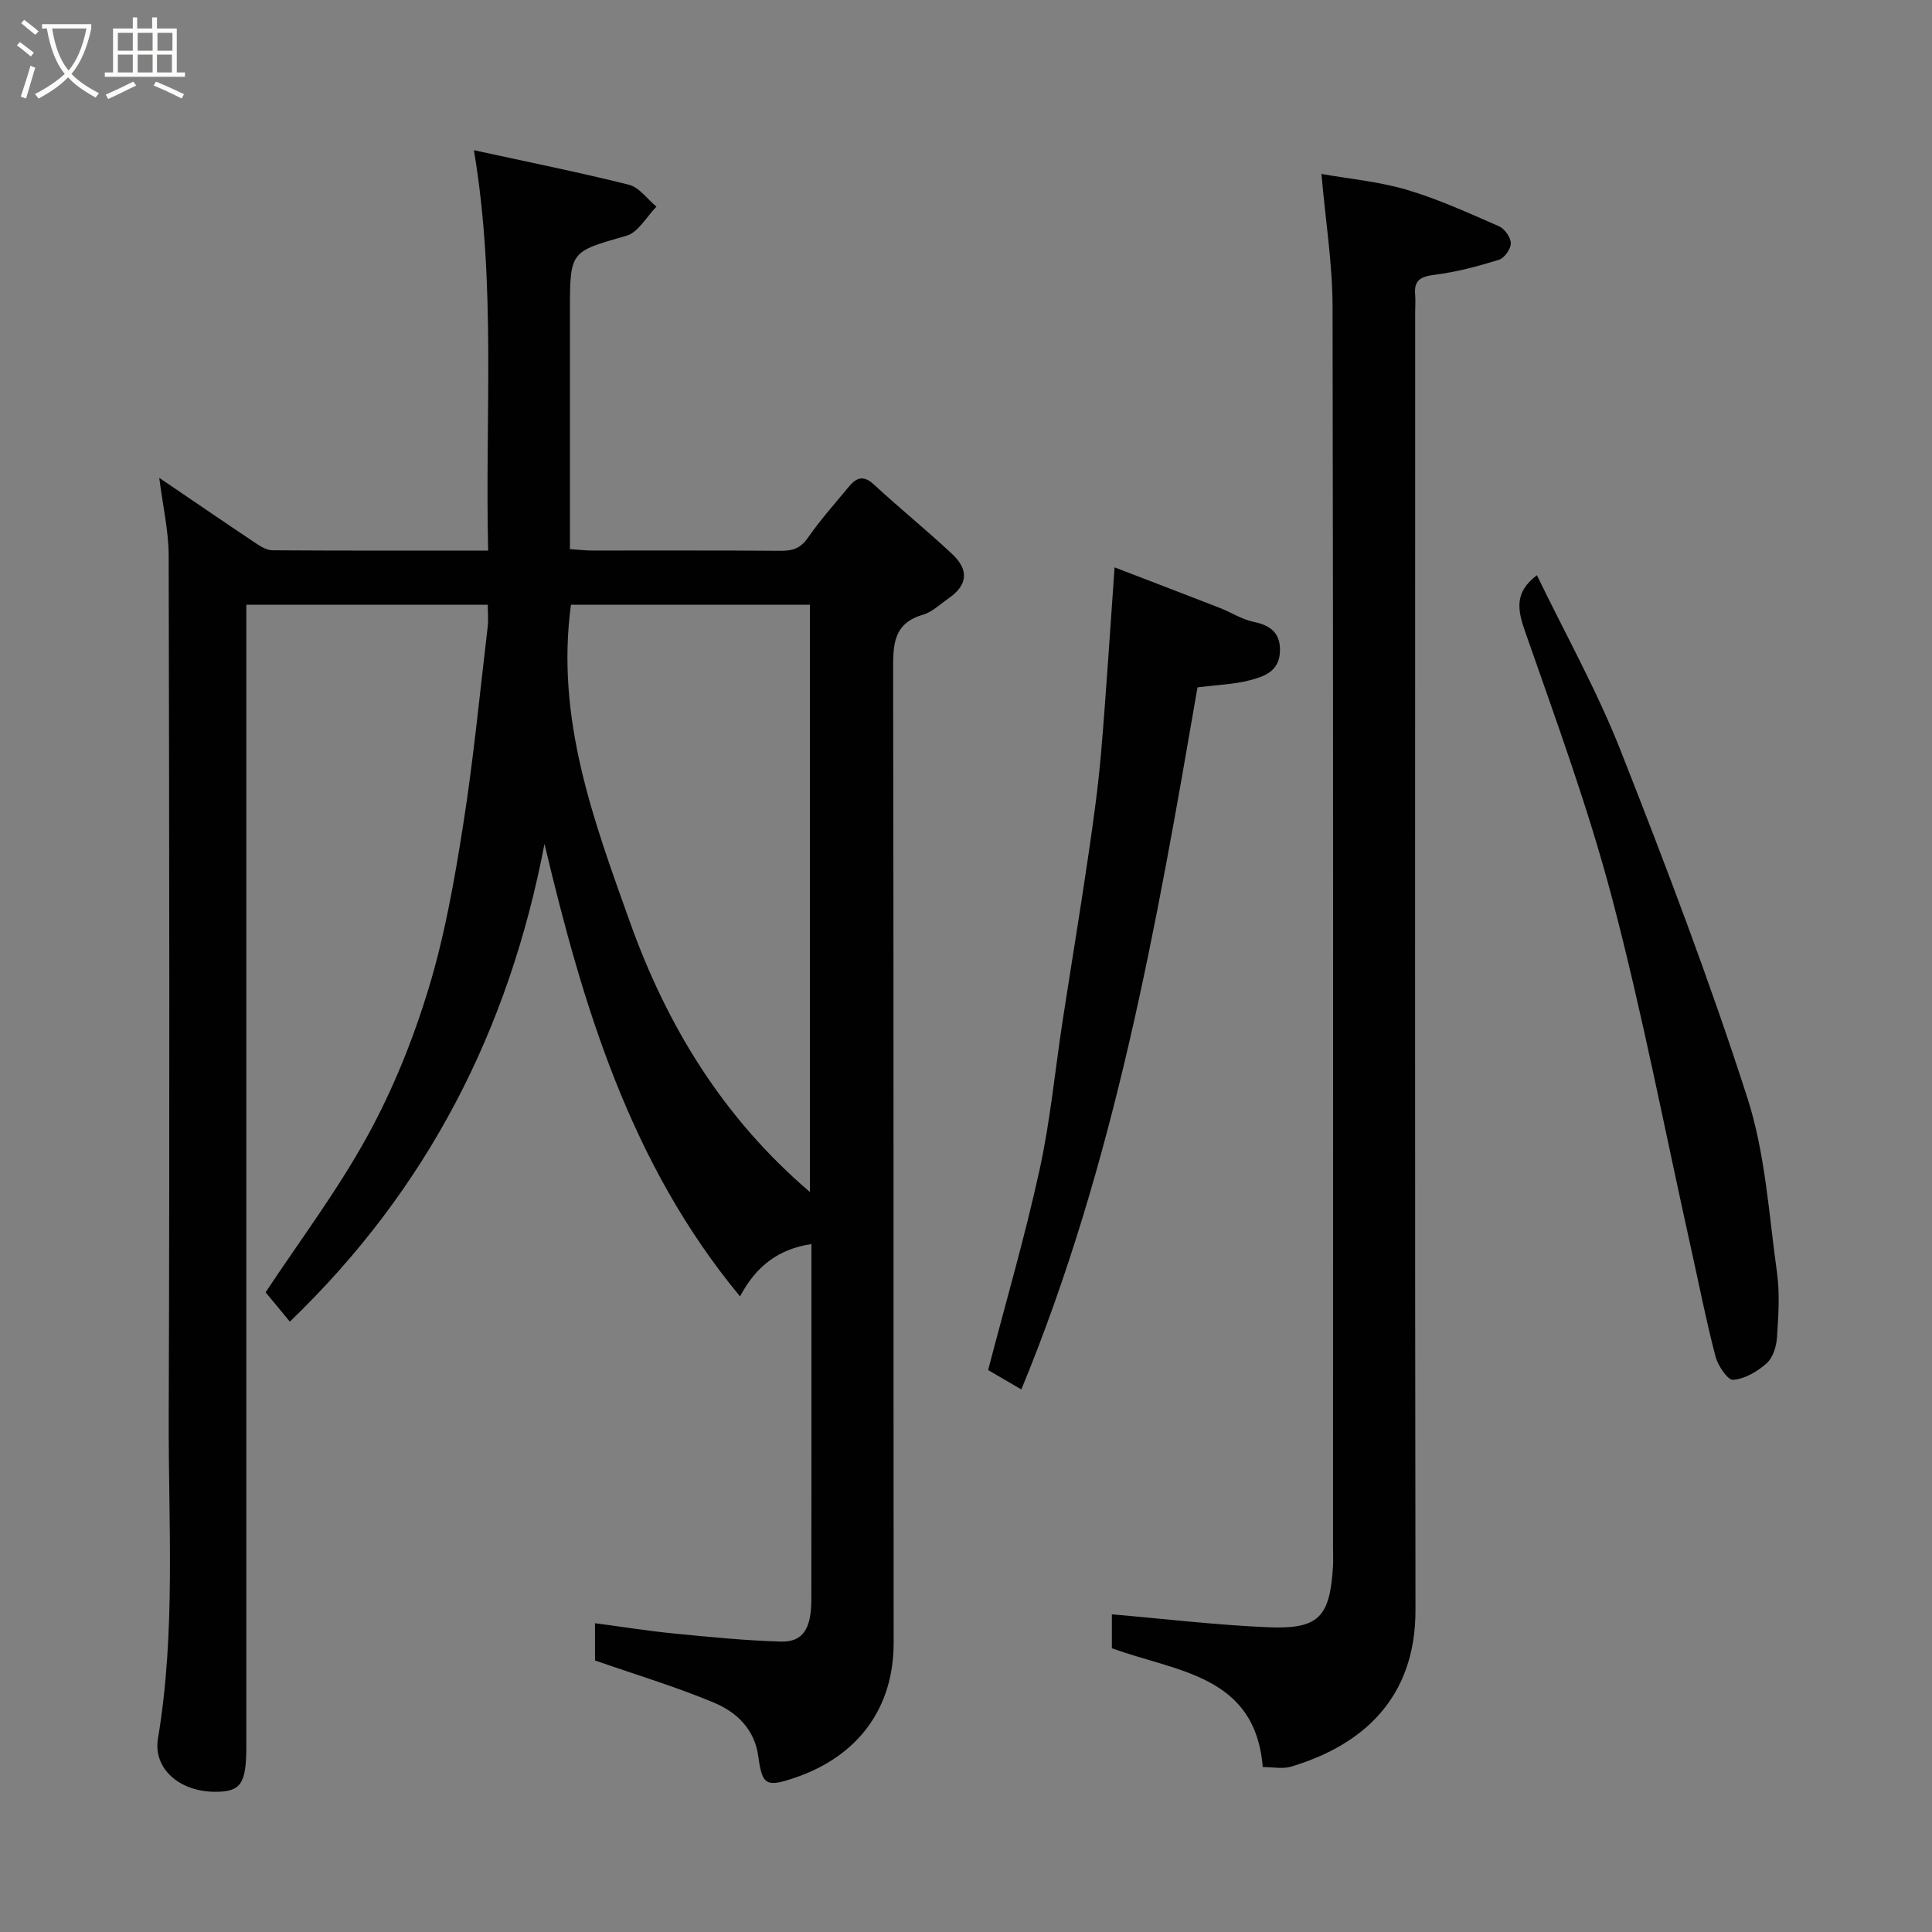 <svg enable-background="new 0 0 400 400" viewBox="0 0 400 400" xmlns="http://www.w3.org/2000/svg"><rect x="0" y="0" width="400" height="400" fill="#808080" stroke="none"/><path d="m6.4 11.7c-1-.8-1.9-1.6-2.9-2.3l.6-.7c.9.7 1.9 1.4 2.9 2.2zm-2.1 8.3c.7-2.1 1.4-4.2 2-6.4.2.1.6.3 1 .4-.7 2.3-1.3 4.4-1.9 6.4zm3-12.8c-1.1-.9-2.1-1.7-2.9-2.4l.6-.7c1 .8 2 1.5 3 2.4zm1.4-1.3v-.9h10.2v.9c-.9 4.2-2.3 7.3-4.1 9.4 1.3 1.4 3.2 2.7 5.7 4-.2.2-.4.5-.7.9-2.5-1.4-4.4-2.7-5.7-4.2-1.4 1.5-3.5 3-6.1 4.4 0 0 0 0-.1-.1-.3-.4-.5-.7-.7-.8 2.7-1.4 4.7-2.8 6.2-4.2-1.8-2.2-3-5.3-3.7-9.4zm9.2 0h-7.1c.6 3.8 1.7 6.7 3.4 8.7 1.7-2 2.9-4.8 3.7-8.7z" fill="#fbfcfa"/><path d="m31.6 3.6h.9v2.3h4.1v9.1h1.7v.9h-16.6v-.9h1.7v-9.1h4.1v-2.3h.9v2.3h3.1v-2.3zm-4 13.3.6.8c-1.9.9-3.8 1.9-5.8 2.8-.2-.3-.3-.6-.5-.9 2-.9 3.9-1.8 5.7-2.7zm-3.2-10.1v3.7h3.1v-3.7zm0 4.5v3.7h3.1v-3.7zm4.1-4.5v3.7h3.1v-3.7zm0 4.5v3.7h3.1v-3.7zm9.1 9.1c-2.1-1.1-4.1-2-5.8-2.7l.5-.8c2.2.9 4.1 1.8 5.8 2.6zm-1.9-13.6h-3.1v3.7h3.1zm-3.2 4.5v3.7h3.1v-3.7z" fill="#fbfcfa"/><g fill="#010101"><path d="m32.97 98.93c7.06 4.79 13.49 9.2 19.99 13.54 1.03.69 2.3 1.46 3.46 1.46 14.64.1 29.28.06 44.65.06-.69-27.66 1.72-55.08-2.95-82.89 10.95 2.39 21.58 4.52 32.09 7.15 2.14.54 3.81 2.97 5.7 4.54-2.05 2.07-3.76 5.32-6.21 6.02-11.63 3.33-11.7 3.09-11.7 15.6v49.28c1.71.11 3.15.29 4.59.29 13 .02 26-.05 38.99.06 2.48.02 4.16-.49 5.68-2.69 2.51-3.63 5.48-6.94 8.29-10.36 1.53-1.87 3-2.88 5.33-.72 5.32 4.92 10.97 9.48 16.26 14.44 3.57 3.35 3.16 6.46-.75 9.17-1.74 1.21-3.38 2.83-5.33 3.4-6.1 1.79-6.16 6.17-6.15 11.4.13 67.15.06 134.31.11 201.46.01 13.43-7.3 23.46-20.47 27.93-5.94 2.02-6.75 1.52-7.55-4.41-.76-5.64-4.49-9.18-9.15-11.13-7.9-3.31-16.15-5.78-24.66-8.75 0-1.9 0-4.52 0-7.71 5.54.73 10.93 1.6 16.35 2.13 7.37.72 14.75 1.46 22.14 1.67 4.52.13 6.29-2.63 6.3-8.65.04-21 .01-41.99.02-62.99 0-3.49 0-6.99 0-10.66-6.78 1-11.48 4.56-14.78 10.84-22.78-27.49-32.53-60.19-40.49-93.69-7.34 38.4-24.13 71.41-52.72 98.91-1.98-2.39-3.65-4.41-5.02-6.07 6.98-10.56 14.87-21.03 21.11-32.41 5.28-9.62 9.47-20.04 12.66-30.56 3.34-11 5.35-22.47 7.14-33.86 2.14-13.58 3.45-27.3 5.07-40.96.17-1.44.02-2.91.02-4.57-16.74 0-33.01 0-49.99 0v5.8 230.46c0 7.92-1.12 9.54-6.56 9.51-7.29-.05-12.78-4.79-11.73-11.06 3.7-22.09 2.14-44.33 2.22-66.5.21-59.49.12-118.98-.01-178.47-.02-5.08-1.21-10.18-1.95-16.01zm85.24 26.27c-3.19 23.58 4.66 44.57 12.18 65.62 7.71 21.6 19.31 40.61 37.29 55.97 0-40.83 0-81.15 0-121.59-16.59 0-32.85 0-49.47 0z"/><path d="m230.2 341.25c0-2.64 0-5.27 0-7.02 10.83.93 21.51 2.21 32.22 2.67 10.61.46 12.92-2.04 13.56-12.59.08-1.33.01-2.66.01-4 0-85.62.07-171.24-.1-256.86-.02-8.95-1.47-17.9-2.3-27.44 5.72 1.02 11.88 1.57 17.69 3.29 6.52 1.93 12.78 4.8 19.04 7.53 1.18.51 2.46 2.3 2.48 3.52.02 1.17-1.32 3.08-2.45 3.43-4.32 1.34-8.76 2.53-13.23 3.1-2.86.36-4.41 1.02-4.13 4.11.1 1.16.01 2.33.01 3.5 0 89.62-.08 179.24.06 268.85.03 18.32-11.03 28.04-25.82 32.44-1.67.5-3.62.07-5.8.07-1.56-19.1-17.78-19.68-31.24-24.6z"/><path d="m230.76 117.47c6.96 2.68 14.33 5.49 21.68 8.35 2.43.95 4.72 2.45 7.23 2.96 3.69.76 5.54 2.57 5.32 6.33-.23 3.96-3.41 5.01-6.34 5.76-3.15.81-6.49.91-10.72 1.44-8.44 48.97-17.06 98.35-36.47 145.36-2.19-1.27-4.48-2.61-6.88-4.01 3.59-13.79 7.59-27.49 10.64-41.41 2.24-10.19 3.21-20.65 4.8-30.99 1.74-11.3 3.61-22.58 5.27-33.89 1.05-7.13 2.05-14.27 2.67-21.44 1.08-12.67 1.86-25.35 2.8-38.46z"/><path d="m318.2 119.09c5.84 12.09 12.42 23.84 17.31 36.25 9.36 23.76 18.45 47.67 26.27 71.97 3.71 11.5 4.43 24 6.12 36.11.62 4.43.3 9.04 0 13.54-.12 1.85-.85 4.16-2.15 5.31-1.9 1.69-4.5 3.22-6.92 3.41-1.12.09-3.17-2.95-3.66-4.86-1.97-7.56-3.47-15.23-5.17-22.86-5.33-24-9.97-48.18-16.22-71.94-4.92-18.68-11.62-36.92-18-55.19-1.62-4.62-2.27-8.19 2.42-11.74z"/></g></svg>